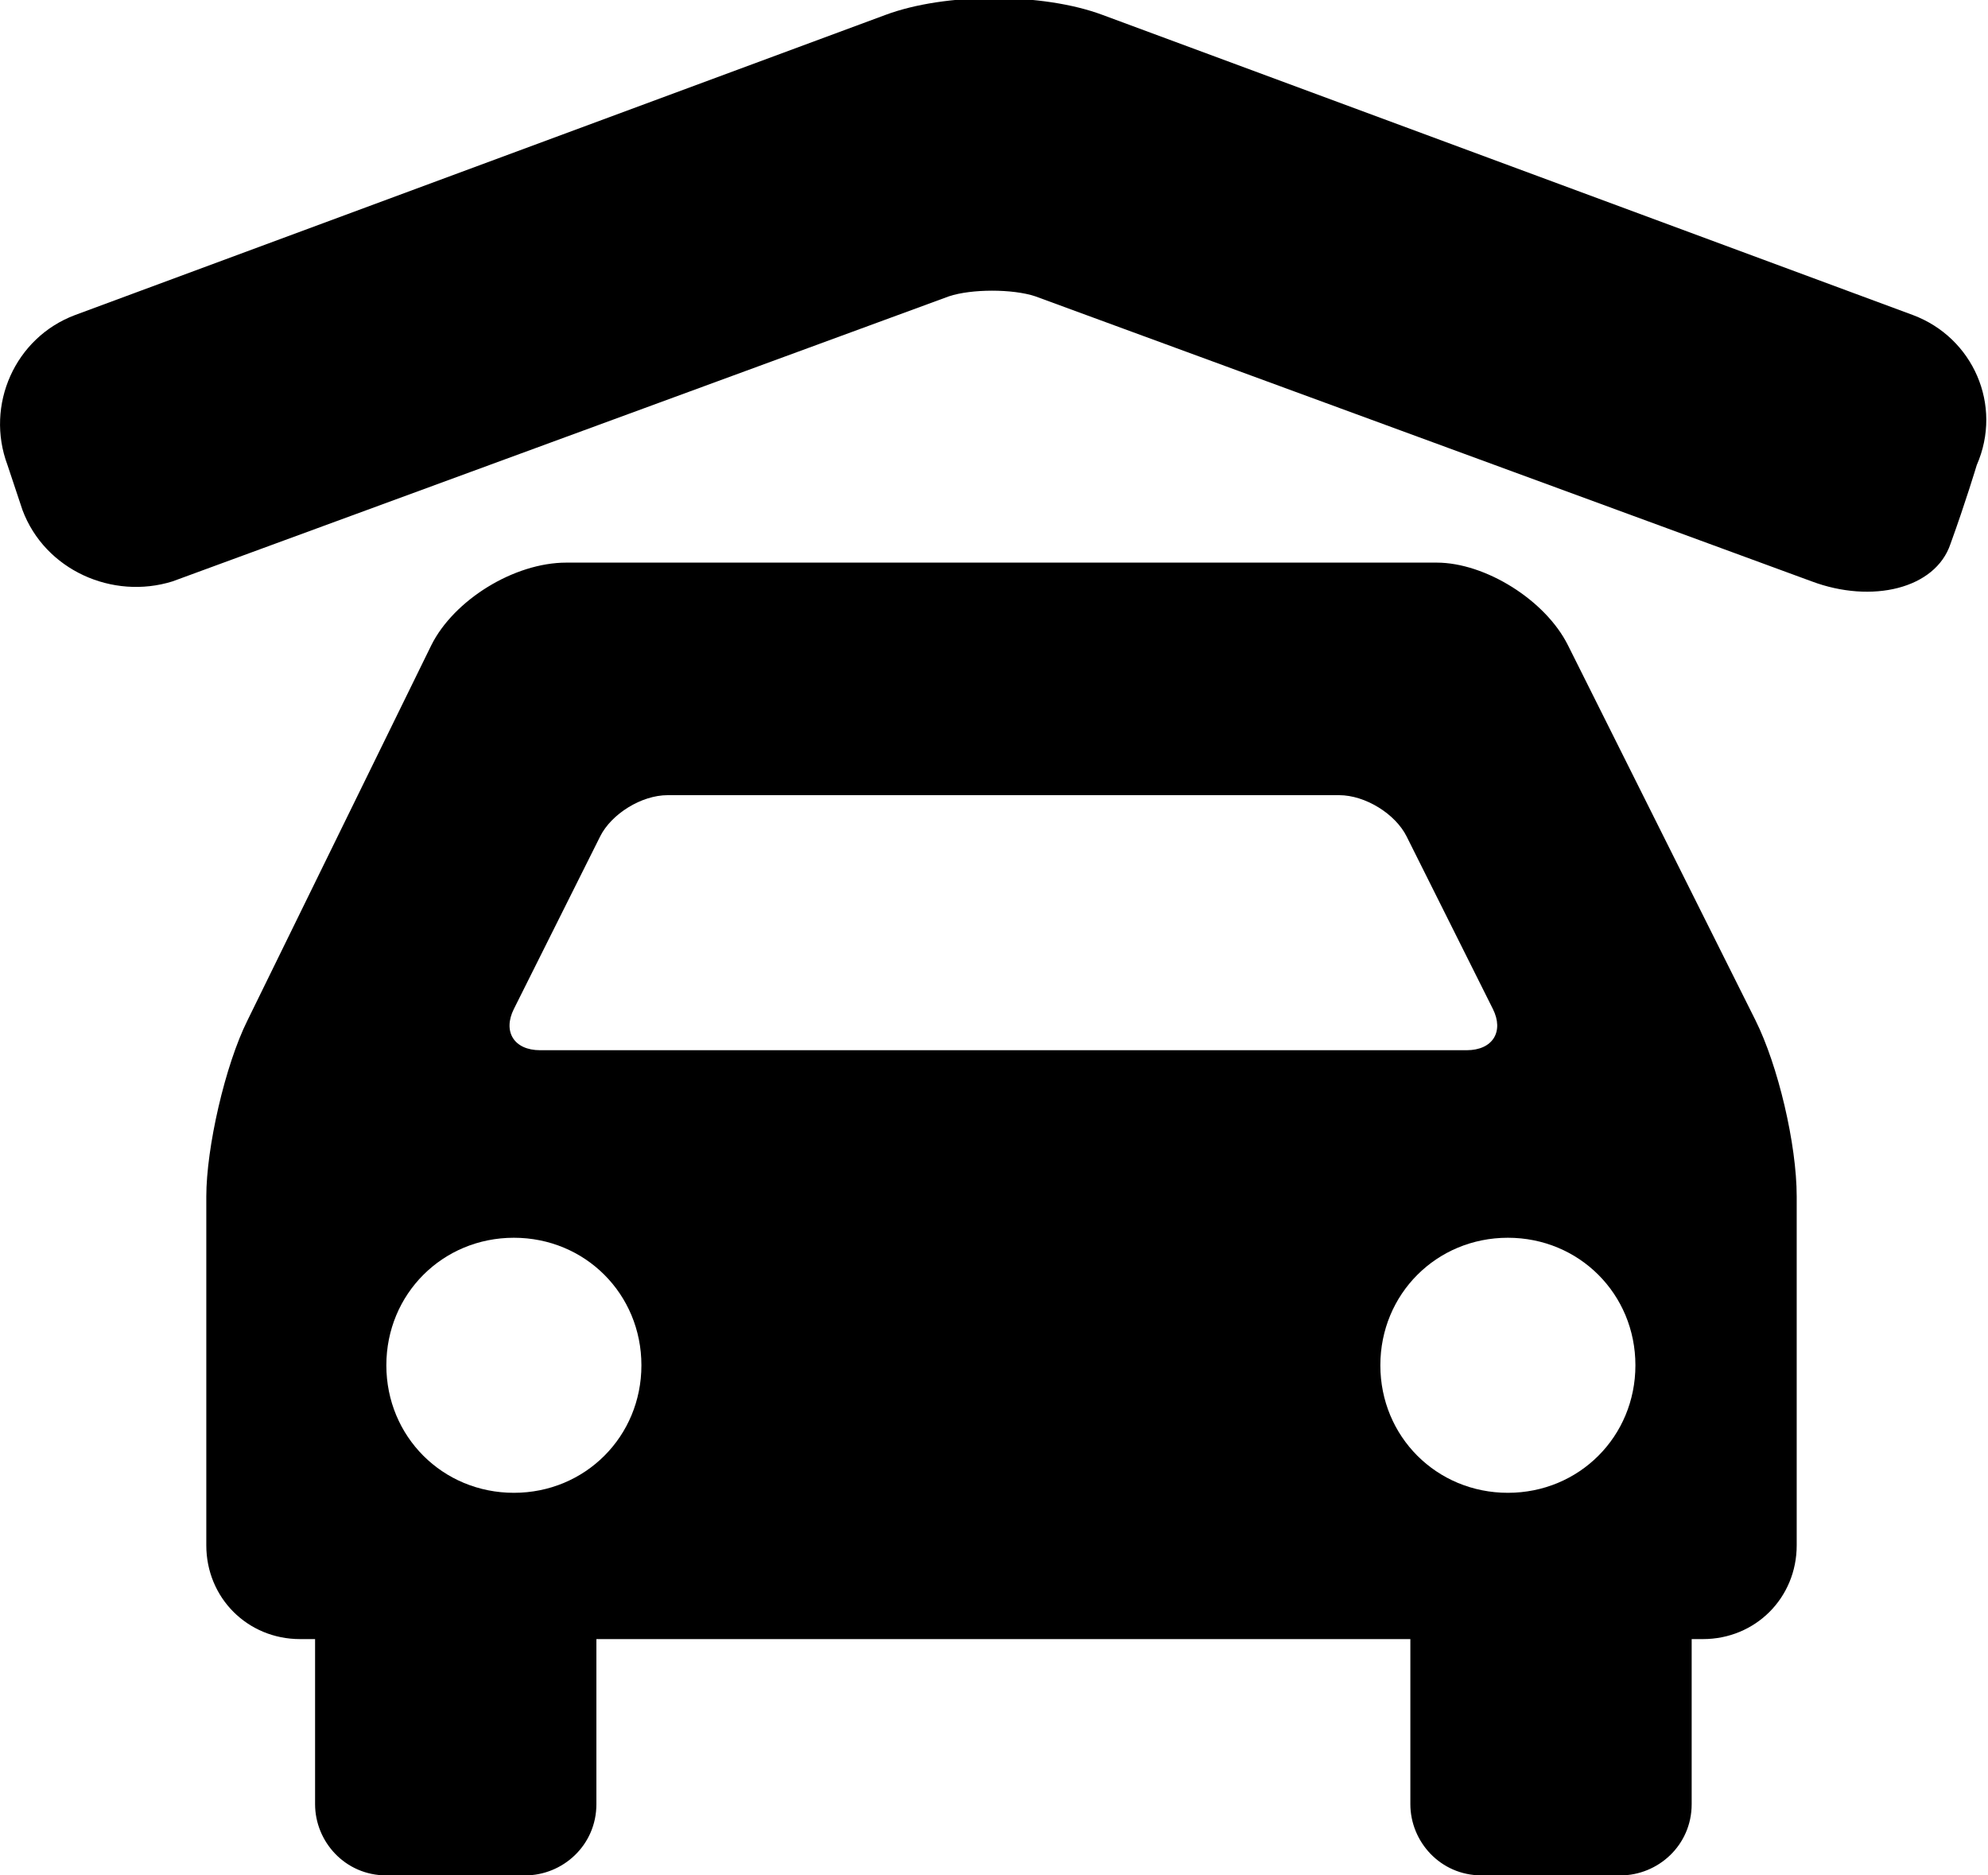 <svg xmlns="http://www.w3.org/2000/svg" viewBox="0 0 53 50" enable-background="new 0 0 53 50"><path d="M41.8 17.2c-.6-1.2-2.2-2.2-3.5-2.2H15.1c-1.4 0-3 1-3.6 2.2l-4.9 10c-.6 1.2-1.1 3.4-1.1 4.7v9.3c0 1.4 1.1 2.5 2.5 2.5h.4v4.4c0 1 .8 1.9 1.9 1.9H14c1 0 1.9-.8 1.9-1.9v-4.4h21.7v4.4c0 1 .8 1.9 1.9 1.9h3.7c1 0 1.9-.8 1.9-1.9v-4.4h.3c1.4 0 2.5-1.1 2.5-2.5v-9.3c0-1.4-.5-3.5-1.1-4.7l-5-10zm-28.1 9.7l2.3-4.6c.3-.6 1.1-1.1 1.8-1.1h17.9c.7 0 1.5.5 1.8 1.1l2.3 4.6c.3.6 0 1.1-.7 1.1H14.4c-.7 0-1-.5-.7-1.1zm0 12.9c-1.9 0-3.4-1.5-3.4-3.4s1.5-3.4 3.4-3.4 3.4 1.5 3.4 3.4-1.5 3.4-3.4 3.4zm26.5 0c-1.9 0-3.4-1.5-3.4-3.4s1.5-3.4 3.4-3.4 3.4 1.5 3.4 3.4-1.5 3.4-3.4 3.4zM51 8.4L29.4.4c-1.6-.6-4.2-.6-5.8 0L2 8.4C.4 9-.4 10.8.2 12.4l.4 1.2c.6 1.6 2.4 2.4 4 1.9l20.7-7.6c.6-.2 1.7-.2 2.3 0l20.7 7.6c1.6.6 3.3.2 3.7-1 .4-1.1.7-2.1.7-2.1.7-1.6-.1-3.4-1.7-4z"/></svg>